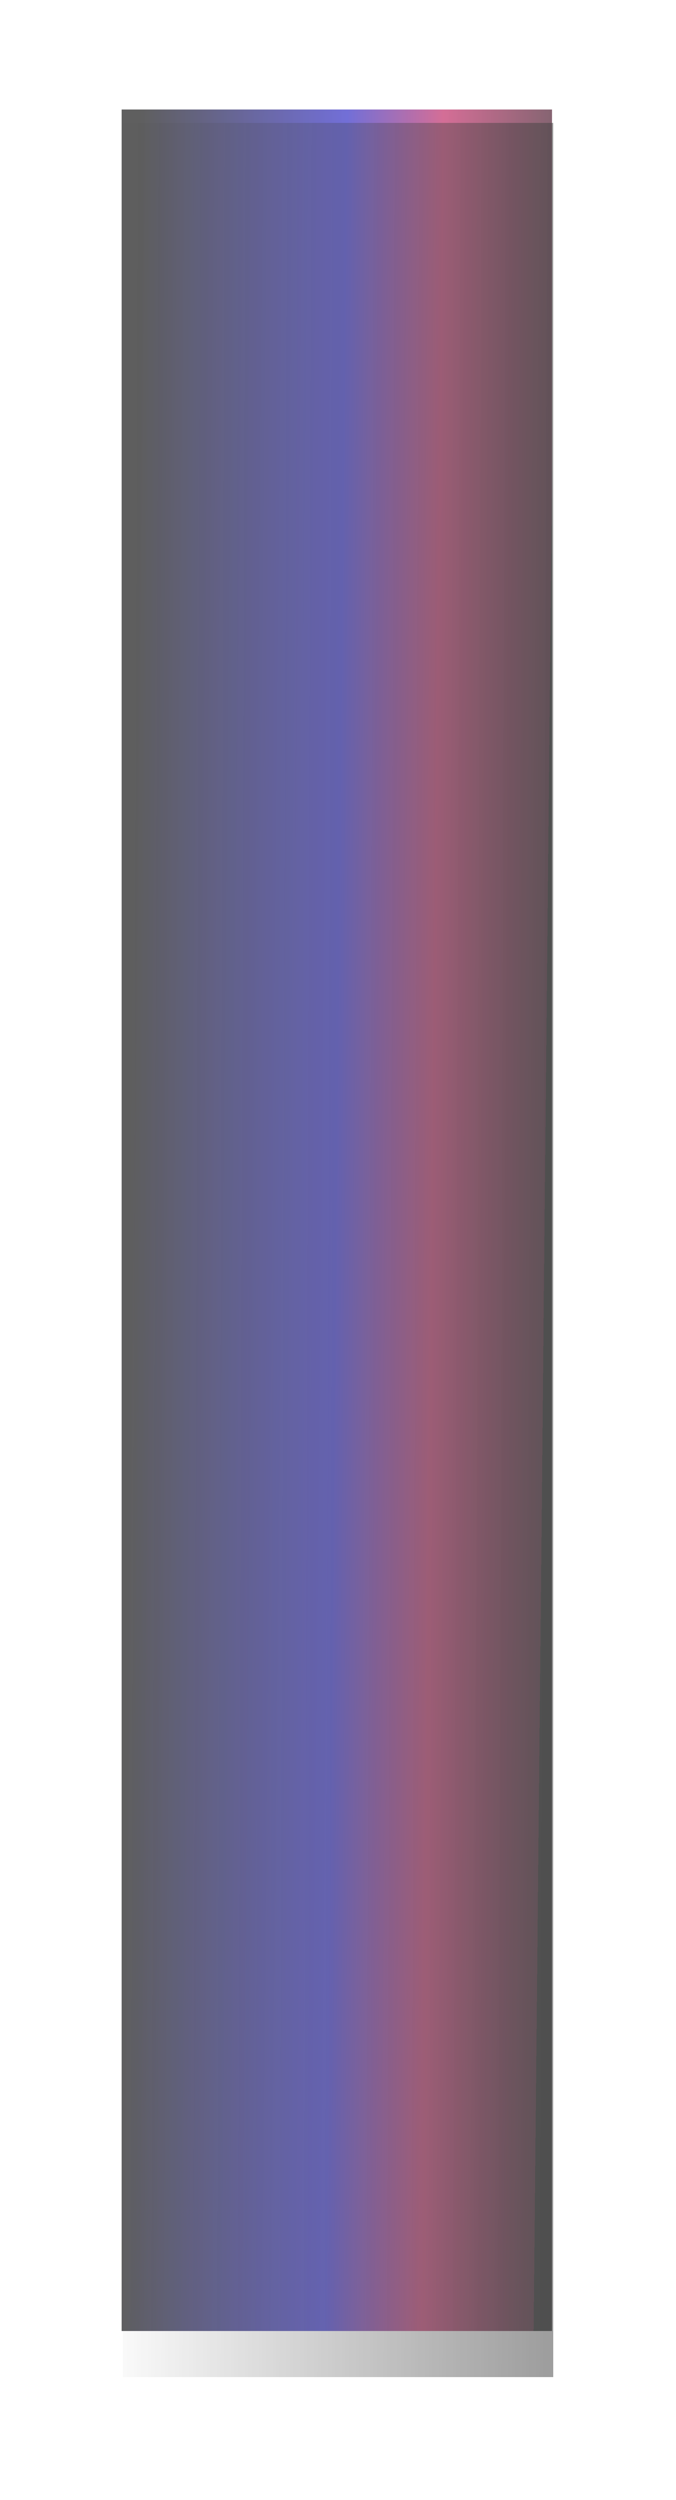 <svg width="2262" height="8356" viewBox="0 0 2262 8356" fill="none" xmlns="http://www.w3.org/2000/svg">
<g opacity="0.75">
<g filter="url(#filter0_bf_5_649)">
<path d="M1847.15 7791.01L407 7791.01V366L1847.15 366V7791.01Z" fill="url(#paint0_linear_5_649)" fill-opacity="0.84"/>
</g>
<g filter="url(#filter1_d_5_649)">
<rect x="411" y="407.042" width="1440" height="7534" fill="url(#paint1_linear_5_649)" fill-opacity="0.7" shape-rendering="crispEdges"/>
</g>
</g>
<defs>
<filter id="filter0_bf_5_649" x="324.927" y="283.927" width="1604.29" height="7589.16" filterUnits="userSpaceOnUse" color-interpolation-filters="sRGB">
<feFlood flood-opacity="0" result="BackgroundImageFix"/>
<feGaussianBlur in="BackgroundImageFix" stdDeviation="20.518"/>
<feComposite in2="SourceAlpha" operator="in" result="effect1_backgroundBlur_5_649"/>
<feBlend mode="normal" in="SourceGraphic" in2="effect1_backgroundBlur_5_649" result="shape"/>
<feGaussianBlur stdDeviation="41.036" result="effect2_foregroundBlur_5_649"/>
</filter>
<filter id="filter1_d_5_649" x="0.635" y="0.78" width="2260.73" height="8354.73" filterUnits="userSpaceOnUse" color-interpolation-filters="sRGB">
<feFlood flood-opacity="0" result="BackgroundImageFix"/>
<feColorMatrix in="SourceAlpha" type="matrix" values="0 0 0 0 0 0 0 0 0 0 0 0 0 0 0 0 0 0 127 0" result="hardAlpha"/>
<feMorphology radius="307.774" operator="dilate" in="SourceAlpha" result="effect1_dropShadow_5_649"/>
<feOffset dy="4.104"/>
<feGaussianBlur stdDeviation="51.296"/>
<feComposite in2="hardAlpha" operator="out"/>
<feColorMatrix type="matrix" values="0 0 0 0 0 0 0 0 0 0 0 0 0 0 0 0 0 0 0.25 0"/>
<feBlend mode="normal" in2="BackgroundImageFix" result="effect1_dropShadow_5_649"/>
<feBlend mode="normal" in="SourceGraphic" in2="effect1_dropShadow_5_649" result="shape"/>
</filter>
<linearGradient id="paint0_linear_5_649" x1="1802.14" y1="8155.43" x2="360.793" y2="8141.15" gradientUnits="userSpaceOnUse">
<stop offset="0.014"/>
<stop offset="0.014" stop-color="#3A081C"/>
<stop offset="0.274" stop-color="#BA1858"/>
<stop offset="0.498" stop-color="#1E19BF"/>
<stop offset="0.977"/>
</linearGradient>
<linearGradient id="paint1_linear_5_649" x1="1851" y1="4174.04" x2="338.54" y2="4168.83" gradientUnits="userSpaceOnUse">
<stop stop-opacity="0.73"/>
<stop offset="1" stop-opacity="0"/>
</linearGradient>
</defs>
</svg>
